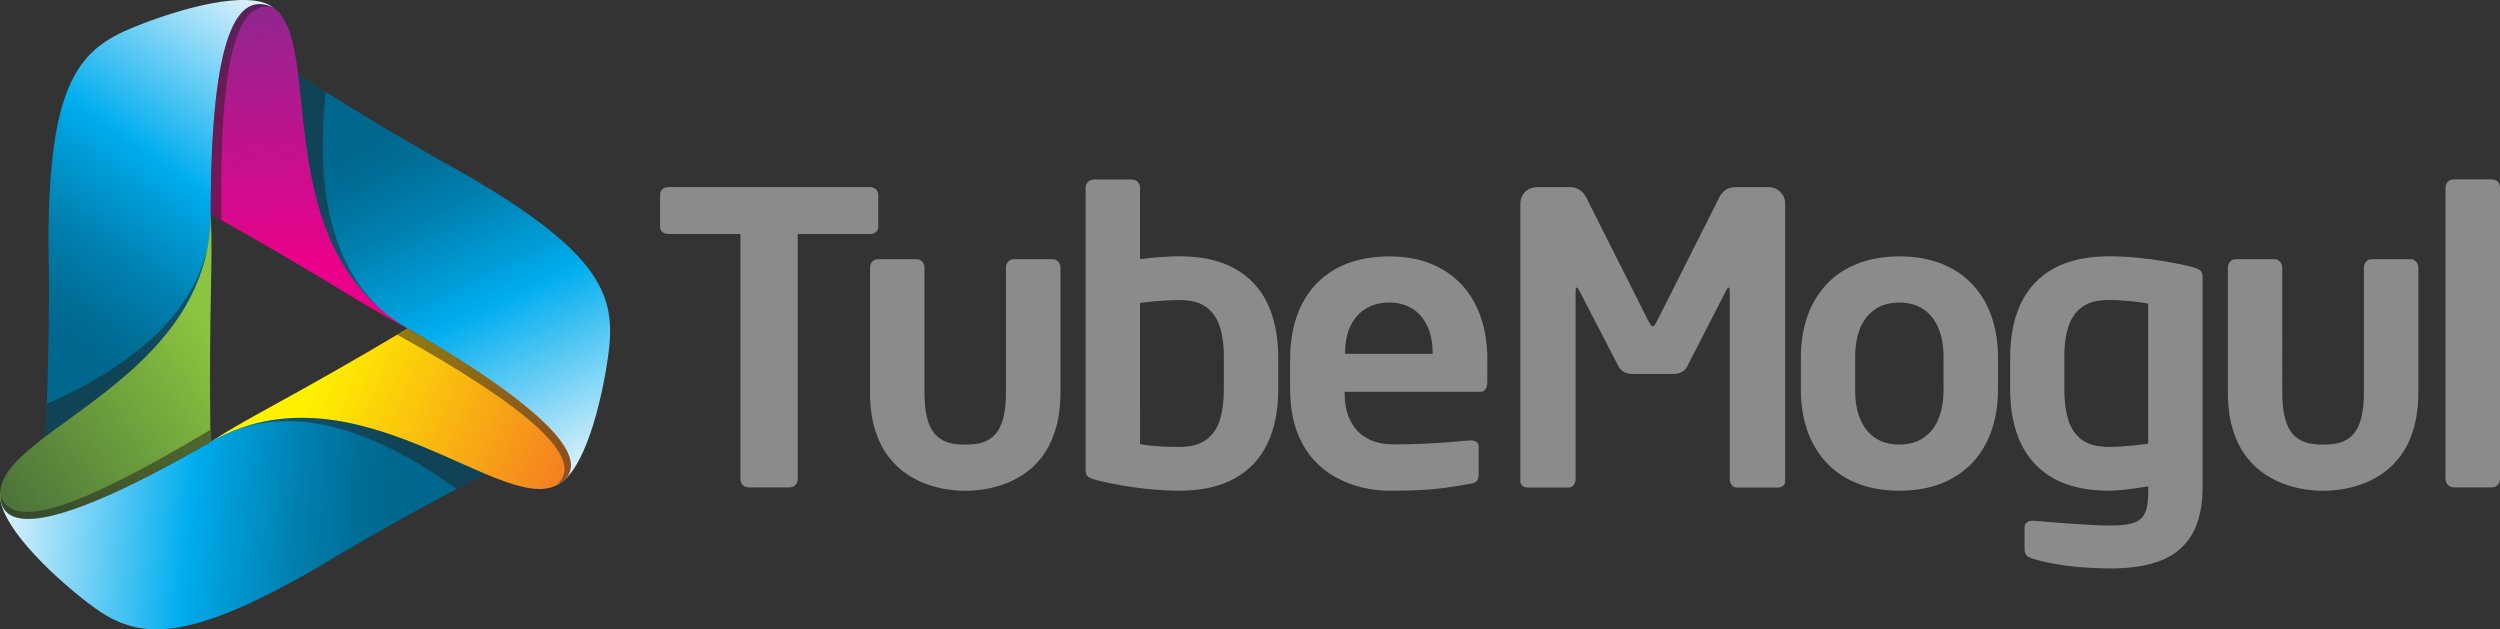 <?xml version="1.0" encoding="utf-8"?>
<!-- Generator: Adobe Illustrator 16.0.0, SVG Export Plug-In . SVG Version: 6.00 Build 0)  -->
<!DOCTYPE svg PUBLIC "-//W3C//DTD SVG 1.1//EN" "http://www.w3.org/Graphics/SVG/1.1/DTD/svg11.dtd">
<svg version="1.1" id="Layer_1" xmlns="http://www.w3.org/2000/svg" xmlns:xlink="http://www.w3.org/1999/xlink" x="0px" y="0px"
	 width="286px" height="72px" viewBox="0 0 286 72" enable-background="new 0 0 286 72" xml:space="preserve">
<rect x="0" y="0" width="286" height="72" fill="#333333" stroke="none"/>
<path fill="#8B8B8B" d="M100.2,26.55c0.17-0.15,0.27-0.35,0.27-0.61v-3.66c-0.01-0.26-0.1-0.47-0.27-0.63
	c-0.18-0.16-0.4-0.24-0.67-0.25H76.45c-0.27,0.01-0.49,0.08-0.67,0.25c-0.17,0.16-0.27,0.37-0.27,0.63v3.66
	c0.01,0.25,0.1,0.45,0.27,0.61c0.18,0.15,0.4,0.22,0.67,0.22h8.26v28.06c0.01,0.26,0.1,0.48,0.27,0.66c0.18,0.17,0.4,0.26,0.67,0.27
	h4.67c0.27-0.01,0.49-0.1,0.67-0.27c0.17-0.18,0.27-0.39,0.27-0.66V26.78h8.26C99.8,26.77,100.02,26.7,100.2,26.55 M120.71,49.27
	c0.39-1.22,0.6-2.66,0.61-4.34V30.62c-0.01-0.26-0.09-0.49-0.25-0.68c-0.17-0.19-0.38-0.29-0.65-0.29h-4.44
	c-0.27,0.01-0.48,0.11-0.65,0.29c-0.16,0.19-0.24,0.42-0.25,0.68v14.31c0,1.2-0.11,2.18-0.32,2.96c-0.21,0.78-0.52,1.38-0.91,1.81
	c-0.4,0.43-0.87,0.73-1.43,0.91c-0.56,0.17-1.18,0.25-1.86,0.25h-0.28c-0.68,0.01-1.31-0.08-1.86-0.25
	c-0.55-0.18-1.03-0.48-1.43-0.91c-0.39-0.43-0.7-1.03-0.91-1.81c-0.21-0.77-0.32-1.76-0.32-2.96V30.62
	c-0.01-0.26-0.09-0.49-0.25-0.68c-0.16-0.19-0.38-0.29-0.65-0.29h-4.44c-0.27,0.01-0.48,0.11-0.64,0.29
	c-0.17,0.19-0.24,0.42-0.25,0.68v14.31c0.01,1.68,0.21,3.12,0.61,4.34c0.39,1.21,0.91,2.23,1.57,3.06c0.65,0.83,1.38,1.49,2.16,1.99
	c0.79,0.51,1.59,0.89,2.4,1.16c0.81,0.26,1.56,0.44,2.26,0.53c0.7,0.09,1.29,0.14,1.76,0.13h0.28c0.47,0.01,1.06-0.04,1.76-0.13
	c0.71-0.09,1.46-0.27,2.27-0.53c0.81-0.26,1.6-0.65,2.4-1.16c0.79-0.5,1.51-1.17,2.16-1.99C119.8,51.5,120.31,50.48,120.71,49.27
	 M140,44.51c0.02,1.27-0.12,2.42-0.41,3.4c-0.28,1-0.79,1.77-1.53,2.35c-0.74,0.57-1.78,0.86-3.11,0.87c-0.57,0-1.15-0.01-1.73-0.04
	c-0.58-0.03-1.12-0.06-1.6-0.11c-0.49-0.06-0.89-0.11-1.2-0.17V34.65c0.45-0.06,0.95-0.11,1.51-0.17c0.56-0.05,1.1-0.09,1.64-0.12
	c0.54-0.02,1-0.04,1.39-0.04c1.34,0.01,2.38,0.3,3.11,0.87c0.73,0.57,1.24,1.35,1.53,2.35c0.29,0.99,0.43,2.12,0.41,3.4V44.51z
	 M145,50.73c0.83-1.73,1.23-3.81,1.23-6.22v-3.57c0-2.42-0.41-4.49-1.23-6.23c-0.83-1.73-2.08-3.06-3.75-3.99
	c-1.67-0.93-3.77-1.4-6.3-1.4c-0.57,0-1.25,0.02-2.04,0.08c-0.78,0.05-1.61,0.13-2.49,0.25v-8.19c-0.01-0.26-0.1-0.48-0.27-0.66
	c-0.18-0.17-0.4-0.26-0.67-0.27h-4.34c-0.27,0.01-0.49,0.1-0.67,0.27c-0.17,0.18-0.27,0.39-0.28,0.66v32.23
	c0,0.23,0.02,0.42,0.09,0.57c0.07,0.15,0.19,0.28,0.38,0.38c0.18,0.11,0.46,0.2,0.81,0.29c0.98,0.25,2.01,0.46,3.09,0.64
	c1.08,0.18,2.15,0.32,3.24,0.42c1.09,0.09,2.14,0.15,3.15,0.15c2.53-0.01,4.63-0.48,6.3-1.41C142.92,53.8,144.17,52.47,145,50.73
	 M163.88,40.48h-10V40.3c0.01-1.22,0.23-2.25,0.66-3.1c0.43-0.85,1.02-1.49,1.78-1.93c0.75-0.44,1.63-0.66,2.61-0.66
	c0.98,0,1.85,0.22,2.59,0.67c0.74,0.45,1.32,1.1,1.73,1.95c0.42,0.84,0.63,1.88,0.64,3.08V40.48z M169.93,44.54
	c0.15-0.2,0.22-0.49,0.22-0.86v-2.59c0-1.73-0.24-3.32-0.73-4.75c-0.49-1.44-1.2-2.68-2.16-3.72c-0.95-1.05-2.13-1.86-3.52-2.43
	c-1.39-0.57-3-0.86-4.82-0.86c-2.41,0.01-4.46,0.49-6.14,1.44c-1.68,0.95-2.97,2.31-3.86,4.06c-0.88,1.75-1.32,3.84-1.33,6.26v3.43
	c0.01,1.82,0.26,3.39,0.73,4.71c0.48,1.33,1.12,2.43,1.93,3.33c0.81,0.89,1.71,1.6,2.71,2.12c0.99,0.53,2.01,0.9,3.06,1.13
	c1.04,0.22,2.05,0.34,3,0.33c1.05,0,1.98-0.02,2.79-0.05c0.81-0.03,1.55-0.08,2.23-0.14c0.68-0.06,1.35-0.15,2.01-0.25
	c0.66-0.1,1.37-0.21,2.12-0.35c0.42-0.06,0.69-0.19,0.82-0.38c0.12-0.18,0.19-0.46,0.17-0.83v-3.06c-0.01-0.23-0.08-0.4-0.24-0.52
	c-0.17-0.11-0.36-0.18-0.61-0.18h-0.14c-0.67,0.06-1.45,0.13-2.37,0.2c-0.91,0.07-1.9,0.13-2.97,0.18
	c-1.07,0.05-2.19,0.08-3.34,0.08c-1.12-0.01-2.06-0.19-2.79-0.54c-0.74-0.35-1.32-0.82-1.74-1.4c-0.42-0.57-0.72-1.2-0.89-1.89
	c-0.17-0.69-0.25-1.37-0.24-2.05v-0.14h15.38C169.54,44.84,169.78,44.74,169.93,44.54 M203.97,55.59c0.16-0.11,0.24-0.28,0.25-0.52
	V23.26c0-0.35-0.09-0.66-0.26-0.93c-0.17-0.28-0.4-0.5-0.68-0.67c-0.28-0.17-0.6-0.25-0.95-0.25h-3.87
	c-0.38,0.01-0.72,0.11-1.03,0.31c-0.3,0.21-0.54,0.47-0.71,0.8l-7.13,14.15c-0.11,0.21-0.2,0.37-0.27,0.48
	c-0.07,0.12-0.16,0.17-0.24,0.17c-0.09,0-0.17-0.05-0.25-0.17c-0.07-0.11-0.17-0.27-0.28-0.48l-7.12-14.15
	c-0.18-0.33-0.41-0.59-0.72-0.8c-0.31-0.2-0.64-0.3-1.03-0.31h-3.87c-0.35,0-0.67,0.08-0.95,0.25c-0.28,0.16-0.51,0.39-0.67,0.67
	c-0.17,0.28-0.25,0.59-0.26,0.93v31.81c0.01,0.23,0.09,0.4,0.24,0.52c0.15,0.11,0.34,0.18,0.56,0.18h4.77
	c0.22-0.01,0.39-0.11,0.53-0.29c0.14-0.18,0.21-0.39,0.22-0.63v-21.5c0-0.16,0.01-0.28,0.03-0.35c0.02-0.07,0.07-0.11,0.11-0.11
	c0.02,0,0.05,0.03,0.1,0.08c0.04,0.06,0.09,0.12,0.13,0.19l4.58,8.83c0.15,0.26,0.36,0.45,0.63,0.59c0.28,0.13,0.57,0.2,0.88,0.2
	h4.76c0.32,0,0.61-0.07,0.88-0.2c0.27-0.13,0.48-0.33,0.63-0.59l4.53-8.83c0.05-0.07,0.1-0.14,0.13-0.19
	c0.05-0.05,0.08-0.08,0.1-0.08c0.05,0,0.08,0.04,0.11,0.11c0.02,0.08,0.03,0.19,0.03,0.35v21.5c0.01,0.24,0.08,0.46,0.22,0.63
	c0.14,0.18,0.32,0.28,0.53,0.29h4.77C203.63,55.77,203.82,55.7,203.97,55.59 M222.34,44.61c0,1.27-0.19,2.38-0.58,3.31
	c-0.38,0.94-0.95,1.65-1.7,2.16c-0.75,0.52-1.67,0.77-2.78,0.78c-1.1-0.01-2.03-0.26-2.78-0.78c-0.75-0.51-1.31-1.23-1.7-2.16
	c-0.39-0.93-0.57-2.04-0.57-3.31v-3.75c0-1.27,0.19-2.38,0.57-3.31c0.39-0.93,0.95-1.65,1.7-2.16c0.75-0.52,1.67-0.77,2.78-0.78
	c1.1,0.01,2.03,0.26,2.78,0.78c0.75,0.51,1.31,1.23,1.7,2.16c0.39,0.93,0.58,2.04,0.58,3.31V44.61z M227.85,49.2
	c0.48-1.4,0.72-2.93,0.72-4.59v-3.75c0-1.67-0.25-3.2-0.72-4.6c-0.47-1.4-1.19-2.62-2.14-3.65c-0.94-1.03-2.12-1.84-3.52-2.41
	c-1.41-0.57-3.03-0.87-4.89-0.87c-1.85,0.01-3.49,0.3-4.89,0.87c-1.41,0.57-2.59,1.37-3.53,2.41c-0.95,1.04-1.66,2.25-2.14,3.65
	c-0.48,1.4-0.72,2.93-0.72,4.6v3.75c0,1.67,0.24,3.2,0.72,4.59c0.48,1.4,1.19,2.62,2.14,3.66c0.94,1.03,2.12,1.84,3.53,2.41
	c1.4,0.57,3.03,0.86,4.89,0.87c1.86-0.01,3.48-0.3,4.89-0.87c1.4-0.57,2.58-1.38,3.52-2.41C226.66,51.82,227.38,50.6,227.85,49.2
	 M245.75,50.76c-0.45,0.06-0.95,0.12-1.51,0.18c-0.56,0.05-1.1,0.1-1.64,0.14c-0.53,0.04-1,0.05-1.38,0.05
	c-1.34-0.01-2.38-0.3-3.12-0.87c-0.73-0.57-1.24-1.35-1.53-2.35c-0.28-0.99-0.42-2.13-0.41-3.4v-3.57c-0.02-1.28,0.12-2.42,0.41-3.4
	c0.29-1,0.79-1.77,1.53-2.35c0.74-0.57,1.78-0.87,3.12-0.87c0.57,0,1.15,0.02,1.73,0.07c0.58,0.04,1.12,0.09,1.61,0.16
	c0.49,0.06,0.89,0.13,1.19,0.19V50.76z M250.83,61.02c0.77-1.38,1.15-3.17,1.15-5.35V31.78c0.01-0.23-0.02-0.42-0.08-0.57
	c-0.07-0.15-0.19-0.28-0.38-0.39c-0.18-0.11-0.46-0.2-0.81-0.29c-0.98-0.25-2.01-0.46-3.09-0.64c-1.07-0.18-2.15-0.32-3.24-0.42
	c-1.09-0.1-2.14-0.15-3.15-0.15c-2.53,0.01-4.63,0.48-6.3,1.4c-1.67,0.93-2.92,2.26-3.74,3.99c-0.83,1.74-1.23,3.81-1.23,6.23v3.57
	c0,2.41,0.41,4.49,1.23,6.22c0.83,1.73,2.07,3.06,3.74,4c1.67,0.93,3.77,1.4,6.3,1.41c0.29,0,0.64-0.03,1.05-0.05
	c0.41-0.03,0.83-0.08,1.27-0.13c0.44-0.05,0.86-0.11,1.24-0.17c0.39-0.05,0.71-0.11,0.97-0.16V56c0.01,0.79-0.04,1.46-0.15,1.99
	c-0.1,0.53-0.31,0.96-0.61,1.27c-0.3,0.32-0.74,0.54-1.33,0.67c-0.58,0.13-1.34,0.2-2.3,0.19c-0.55,0-1.22-0.02-1.99-0.06
	c-0.77-0.04-1.58-0.09-2.41-0.15c-0.84-0.06-1.65-0.12-2.42-0.18c-0.76-0.06-1.42-0.12-1.96-0.16h-0.06h-0.03
	c-0.27,0.01-0.48,0.08-0.64,0.22c-0.17,0.14-0.25,0.33-0.25,0.56v2.46c0,0.31,0.07,0.56,0.23,0.73c0.15,0.16,0.38,0.29,0.72,0.38
	c0.88,0.29,2.08,0.54,3.58,0.76c1.5,0.22,3.26,0.33,5.25,0.35c2.41,0.01,4.39-0.32,5.96-0.96C248.9,63.42,250.06,62.4,250.83,61.02
	 M276.05,49.27c0.39-1.22,0.6-2.66,0.61-4.34V30.62c-0.01-0.26-0.09-0.49-0.25-0.68c-0.17-0.19-0.38-0.29-0.65-0.29h-4.44
	c-0.27,0.01-0.48,0.11-0.64,0.29c-0.16,0.19-0.25,0.42-0.25,0.68v14.31c0,1.2-0.11,2.18-0.32,2.96c-0.21,0.78-0.52,1.38-0.91,1.81
	c-0.4,0.43-0.87,0.73-1.43,0.91c-0.56,0.17-1.18,0.25-1.86,0.25h-0.28c-0.69,0.01-1.31-0.08-1.87-0.25
	c-0.55-0.18-1.03-0.48-1.43-0.91c-0.4-0.43-0.7-1.03-0.91-1.81c-0.21-0.77-0.33-1.76-0.33-2.96V30.62
	c-0.01-0.26-0.08-0.49-0.25-0.68c-0.17-0.19-0.38-0.29-0.64-0.29h-4.44c-0.27,0.01-0.48,0.11-0.64,0.29
	c-0.17,0.19-0.24,0.42-0.25,0.68v14.31c0.01,1.68,0.21,3.12,0.61,4.34c0.39,1.21,0.91,2.23,1.57,3.06c0.65,0.83,1.37,1.49,2.16,1.99
	c0.79,0.51,1.59,0.89,2.4,1.16c0.81,0.26,1.56,0.44,2.26,0.53c0.7,0.09,1.29,0.14,1.76,0.13h0.28c0.47,0.01,1.06-0.04,1.76-0.13
	c0.71-0.09,1.46-0.27,2.26-0.53c0.81-0.26,1.61-0.65,2.4-1.16c0.79-0.5,1.51-1.17,2.16-1.99C275.14,51.5,275.66,50.48,276.05,49.27
	 M286,54.79V21.45c-0.01-0.26-0.09-0.48-0.25-0.66c-0.17-0.17-0.38-0.26-0.65-0.27h-4.39c-0.27,0.01-0.49,0.1-0.67,0.27
	c-0.17,0.18-0.27,0.39-0.27,0.66v33.34c0.01,0.26,0.1,0.48,0.27,0.68c0.18,0.18,0.4,0.28,0.67,0.29h4.39
	c0.27-0.01,0.48-0.11,0.65-0.29C285.91,55.28,285.99,55.06,286,54.79"/>
<g>
	<linearGradient id="SVGID_1_" gradientUnits="userSpaceOnUse" x1="44.425" y1="15.3" x2="63.22" y2="55.723">
		<stop  offset="5.076140e-03" style="stop-color:#00688F"/>
		<stop  offset="0.094" style="stop-color:#006F98"/>
		<stop  offset="0.238" style="stop-color:#0080B0"/>
		<stop  offset="0.419" style="stop-color:#009DD8"/>
		<stop  offset="0.51" style="stop-color:#00ADEE"/>
		<stop  offset="1" style="stop-color:#E1F3FC"/>
	</linearGradient>
	<path fill-rule="evenodd" clip-rule="evenodd" fill="url(#SVGID_1_)" d="M63.58,55.55c3.57-2.48,1.37-7.42-16.94-17.97
		C32.88,29.71,29.64,24.14,31.51,6.81c5.92,3.97,14.62,9.21,21.47,12.99c16.13,9.3,17.51,14.21,16.61,20.79
		C68.86,45.93,66.85,54.23,63.58,55.55z"/>
	
		<linearGradient id="SVGID_2_" gradientUnits="userSpaceOnUse" x1="-47.727" y1="133.111" x2="-28.93" y2="173.54" gradientTransform="matrix(-0.5 0.866 -0.866 -0.5 135.881 167.656)">
		<stop  offset="5.076140e-03" style="stop-color:#00688F"/>
		<stop  offset="0.094" style="stop-color:#006F98"/>
		<stop  offset="0.238" style="stop-color:#0080B0"/>
		<stop  offset="0.419" style="stop-color:#009DD8"/>
		<stop  offset="0.51" style="stop-color:#00ADEE"/>
		<stop  offset="1" style="stop-color:#E1F3FC"/>
	</linearGradient>
	<path fill-rule="evenodd" clip-rule="evenodd" fill="url(#SVGID_2_)" d="M0.03,56.23c0.37,4.34,5.75,4.9,24.05-5.68
		c13.69-7.99,20.14-8.01,34.21,2.28c-6.4,3.14-15.29,8.05-21.98,12.1c-16.12,9.33-21.07,8.05-26.32,3.99
		C5.72,65.62-0.45,59.74,0.03,56.23z"/>
	<linearGradient id="SVGID_3_" gradientUnits="userSpaceOnUse" x1="35.31" y1="30.197" x2="32.896" y2="0.714">
		<stop  offset="0" style="stop-color:#EB008B"/>
		<stop  offset="1" style="stop-color:#90278E"/>
	</linearGradient>
	<path fill-rule="evenodd" clip-rule="evenodd" fill="url(#SVGID_3_)" d="M24.12,24.5c0-24.64,4.25-25.56,7.12-23.65
		c5.97,3.97-0.78,27.26,15.41,36.73C41,34.65,38.16,32.37,24.12,24.5z"/>
	<linearGradient id="SVGID_4_" gradientUnits="userSpaceOnUse" x1="6.037" y1="37.617" x2="31.374" y2="0.929">
		<stop  offset="5.076140e-03" style="stop-color:#00688F"/>
		<stop  offset="0.094" style="stop-color:#006F98"/>
		<stop  offset="0.238" style="stop-color:#0080B0"/>
		<stop  offset="0.419" style="stop-color:#009DD8"/>
		<stop  offset="0.51" style="stop-color:#00ADEE"/>
		<stop  offset="1" style="stop-color:#E1F3FC"/>
	</linearGradient>
	<path fill-rule="evenodd" clip-rule="evenodd" fill="url(#SVGID_4_)" d="M31.23,0.85c-3.94-1.84-7.12,2.52-7.12,23.65
		c0.06,15.85-3.14,21.46-19.1,28.49C5.5,45.87,5.7,35.72,5.54,27.91c0-18.63,3.58-22.27,9.71-24.78
		C20.26,1.08,28.44-1.31,31.23,0.85z"/>
	<linearGradient id="SVGID_5_" gradientUnits="userSpaceOnUse" x1="63.373" y1="56.049" x2="35.66" y2="44.199">
		<stop  offset="0" style="stop-color:#F48120"/>
		<stop  offset="1" style="stop-color:#FFF100"/>
	</linearGradient>
	<path fill-rule="evenodd" clip-rule="evenodd" fill="url(#SVGID_5_)" d="M46.64,37.58C68,49.88,66.66,54.03,63.58,55.55
		c-6.41,3.18-23.24-14.29-39.51-5C29.43,47.14,32.81,45.81,46.64,37.58z"/>
	<linearGradient id="SVGID_6_" gradientUnits="userSpaceOnUse" x1="-0.552" y1="55.438" x2="23.946" y2="37.639">
		<stop  offset="0" style="stop-color:#4C743A"/>
		<stop  offset="1" style="stop-color:#8BC53F"/>
	</linearGradient>
	<path fill-rule="evenodd" clip-rule="evenodd" fill="url(#SVGID_6_)" d="M24.08,50.55C2.74,62.89-0.18,59.67,0.03,56.23
		c0.45-7.14,23.99-12.98,24.08-31.73C24.4,30.86,23.86,34.46,24.08,50.55z"/>
	<path opacity="0.5" fill-rule="evenodd" clip-rule="evenodd" fill="#231F20" d="M25.33,25.19C25.07,7.91,26.82-0.2,31.23,0.85
		c-3.94-1.84-7.12,2.52-7.12,23.65C24.52,24.74,24.93,24.97,25.33,25.19L25.33,25.19z M43.57,35.39
		c-5.44-5.04-7.54-13.33-6.31-24.87c-1.09-0.68-2.15-1.36-3.16-2.01C35.11,16.43,35.2,28.25,43.57,35.39z"/>
	<path opacity="0.5" fill-rule="evenodd" clip-rule="evenodd" fill="#231F20" d="M24.03,49.19c-14.83,8.86-22.71,11.72-24,7.38
		c0.05,4.34,5.72,4.59,24.02-5.98C24.04,50.12,24.03,49.65,24.03,49.19L24.03,49.19z M23.74,28.31
		C21.73,39.12,11.56,45.11,5.2,49.94c0.06-1.2,0.11-2.45,0.16-3.73C15.97,41.5,22.1,35.54,23.74,28.31z"/>
	<path opacity="0.5" fill-rule="evenodd" clip-rule="evenodd" fill="#231F20" d="M45.46,38.29C60.55,46.7,67.29,52.6,63.59,55.57
		c4.25-2.08,1.38-7.42-16.92-17.99C46.26,37.82,45.86,38.06,45.46,38.29L45.46,38.29z M27.52,48.98
		c10.37-3.67,20.64,2.15,28.01,5.25c-1.07,0.55-2.18,1.11-3.32,1.71C42.83,49.12,34.6,46.79,27.52,48.98z"/>
</g>
</svg>

